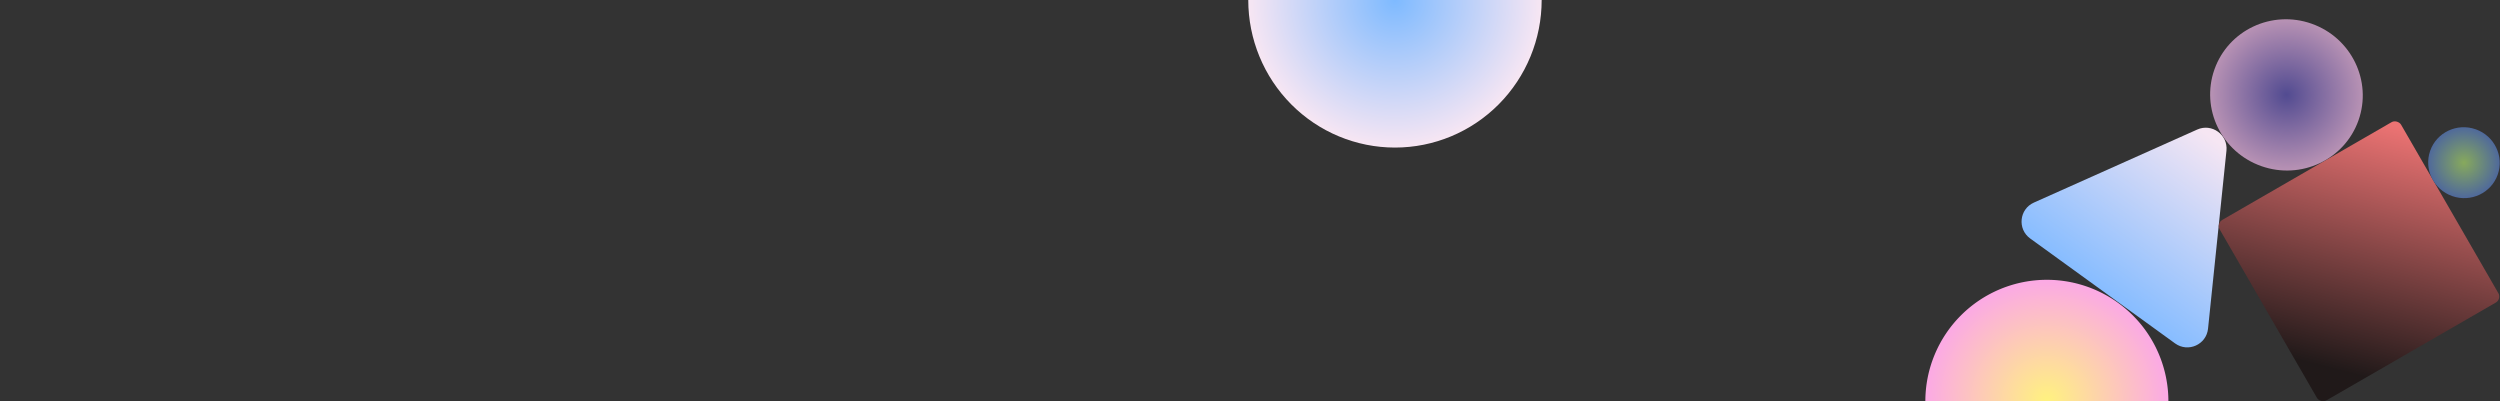<svg width="1440" height="231" fill="none" xmlns="http://www.w3.org/2000/svg"><rect width="100%" height="100%" fill="#333333" stroke="none"/><g clip-path="url(#clip0)"><path d="M1265.6 74.62c8.44-3.77 17.79 3.002 16.84 12.19l-10.61 102.51c-.95 9.189-11.49 13.902-18.98 8.484l-83.47-60.442c-7.48-5.418-6.29-16.904 2.14-20.674l94.08-42.067z" fill="url(#paint0_linear)"/><path d="M1249 231.164a70.019 70.019 0 00-20.5-49.497 70.021 70.021 0 00-22.71-15.175 70.025 70.025 0 00-53.58 0 70.021 70.021 0 00-22.71 15.175 70.019 70.019 0 00-20.5 49.497h140z" fill="url(#paint1_radial)"/><rect x="1276.54" y="128.684" width="120.649" height="120.008" rx="4" transform="rotate(-30 1276.54 128.684)" fill="url(#paint2_linear)"/><ellipse cx="1317" cy="54.664" rx="44" ry="43.5" transform="rotate(19.44 1317 54.664)" fill="url(#paint3_angular)"/><ellipse cx="1419.24" cy="93.705" rx="20.632" ry="20.397" transform="rotate(19.44 1419.24 93.705)" fill="url(#paint4_radial)"/><path d="M719 0c0 22.543 8.903 44.163 24.749 60.104C759.596 76.044 781.089 85 803.5 85c22.411 0 43.904-8.955 59.751-24.896C879.097 44.164 888 22.544 888 0H719z" fill="url(#paint5_radial)"/></g><defs><radialGradient id="paint1_radial" cx="0" cy="0" r="1" gradientUnits="userSpaceOnUse" gradientTransform="matrix(0 70 -70 0 1179 231.164)"><stop stop-color="#FFF27F"/><stop offset="1" stop-color="#FBA9E5"/></radialGradient><radialGradient id="paint3_angular" cx="0" cy="0" r="1" gradientUnits="userSpaceOnUse" gradientTransform="matrix(0 43.5 -44 0 1317 54.664)"><stop stop-color="#524B91"/><stop offset="1" stop-color="#B892B4"/></radialGradient><radialGradient id="paint4_radial" cx="0" cy="0" r="1" gradientUnits="userSpaceOnUse" gradientTransform="matrix(0 20.397 -20.632 0 1419.24 93.705)"><stop stop-color="#87A95C"/><stop offset="1" stop-color="#4F699B"/></radialGradient><radialGradient id="paint5_radial" cx="0" cy="0" r="1" gradientUnits="userSpaceOnUse" gradientTransform="matrix(0 -85 84.5 0 803.5 0)"><stop stop-color="#7EBAFF"/><stop offset="1" stop-color="#F7E6F3"/></radialGradient><linearGradient id="paint0_linear" x1="1276" y1="80.664" x2="1213" y2="167.664" gradientUnits="userSpaceOnUse"><stop stop-color="#F6E6F3"/><stop offset="1" stop-color="#88BDFF"/></linearGradient><linearGradient id="paint2_linear" x1="1393.1" y1="130.716" x2="1291.92" y2="233.96" gradientUnits="userSpaceOnUse"><stop stop-color="#EC7373"/><stop offset="1" stop-color="#201919"/></linearGradient><clipPath id="clip0"><path fill="#fff" d="M0 0h1440v231H0z"/></clipPath></defs></svg>